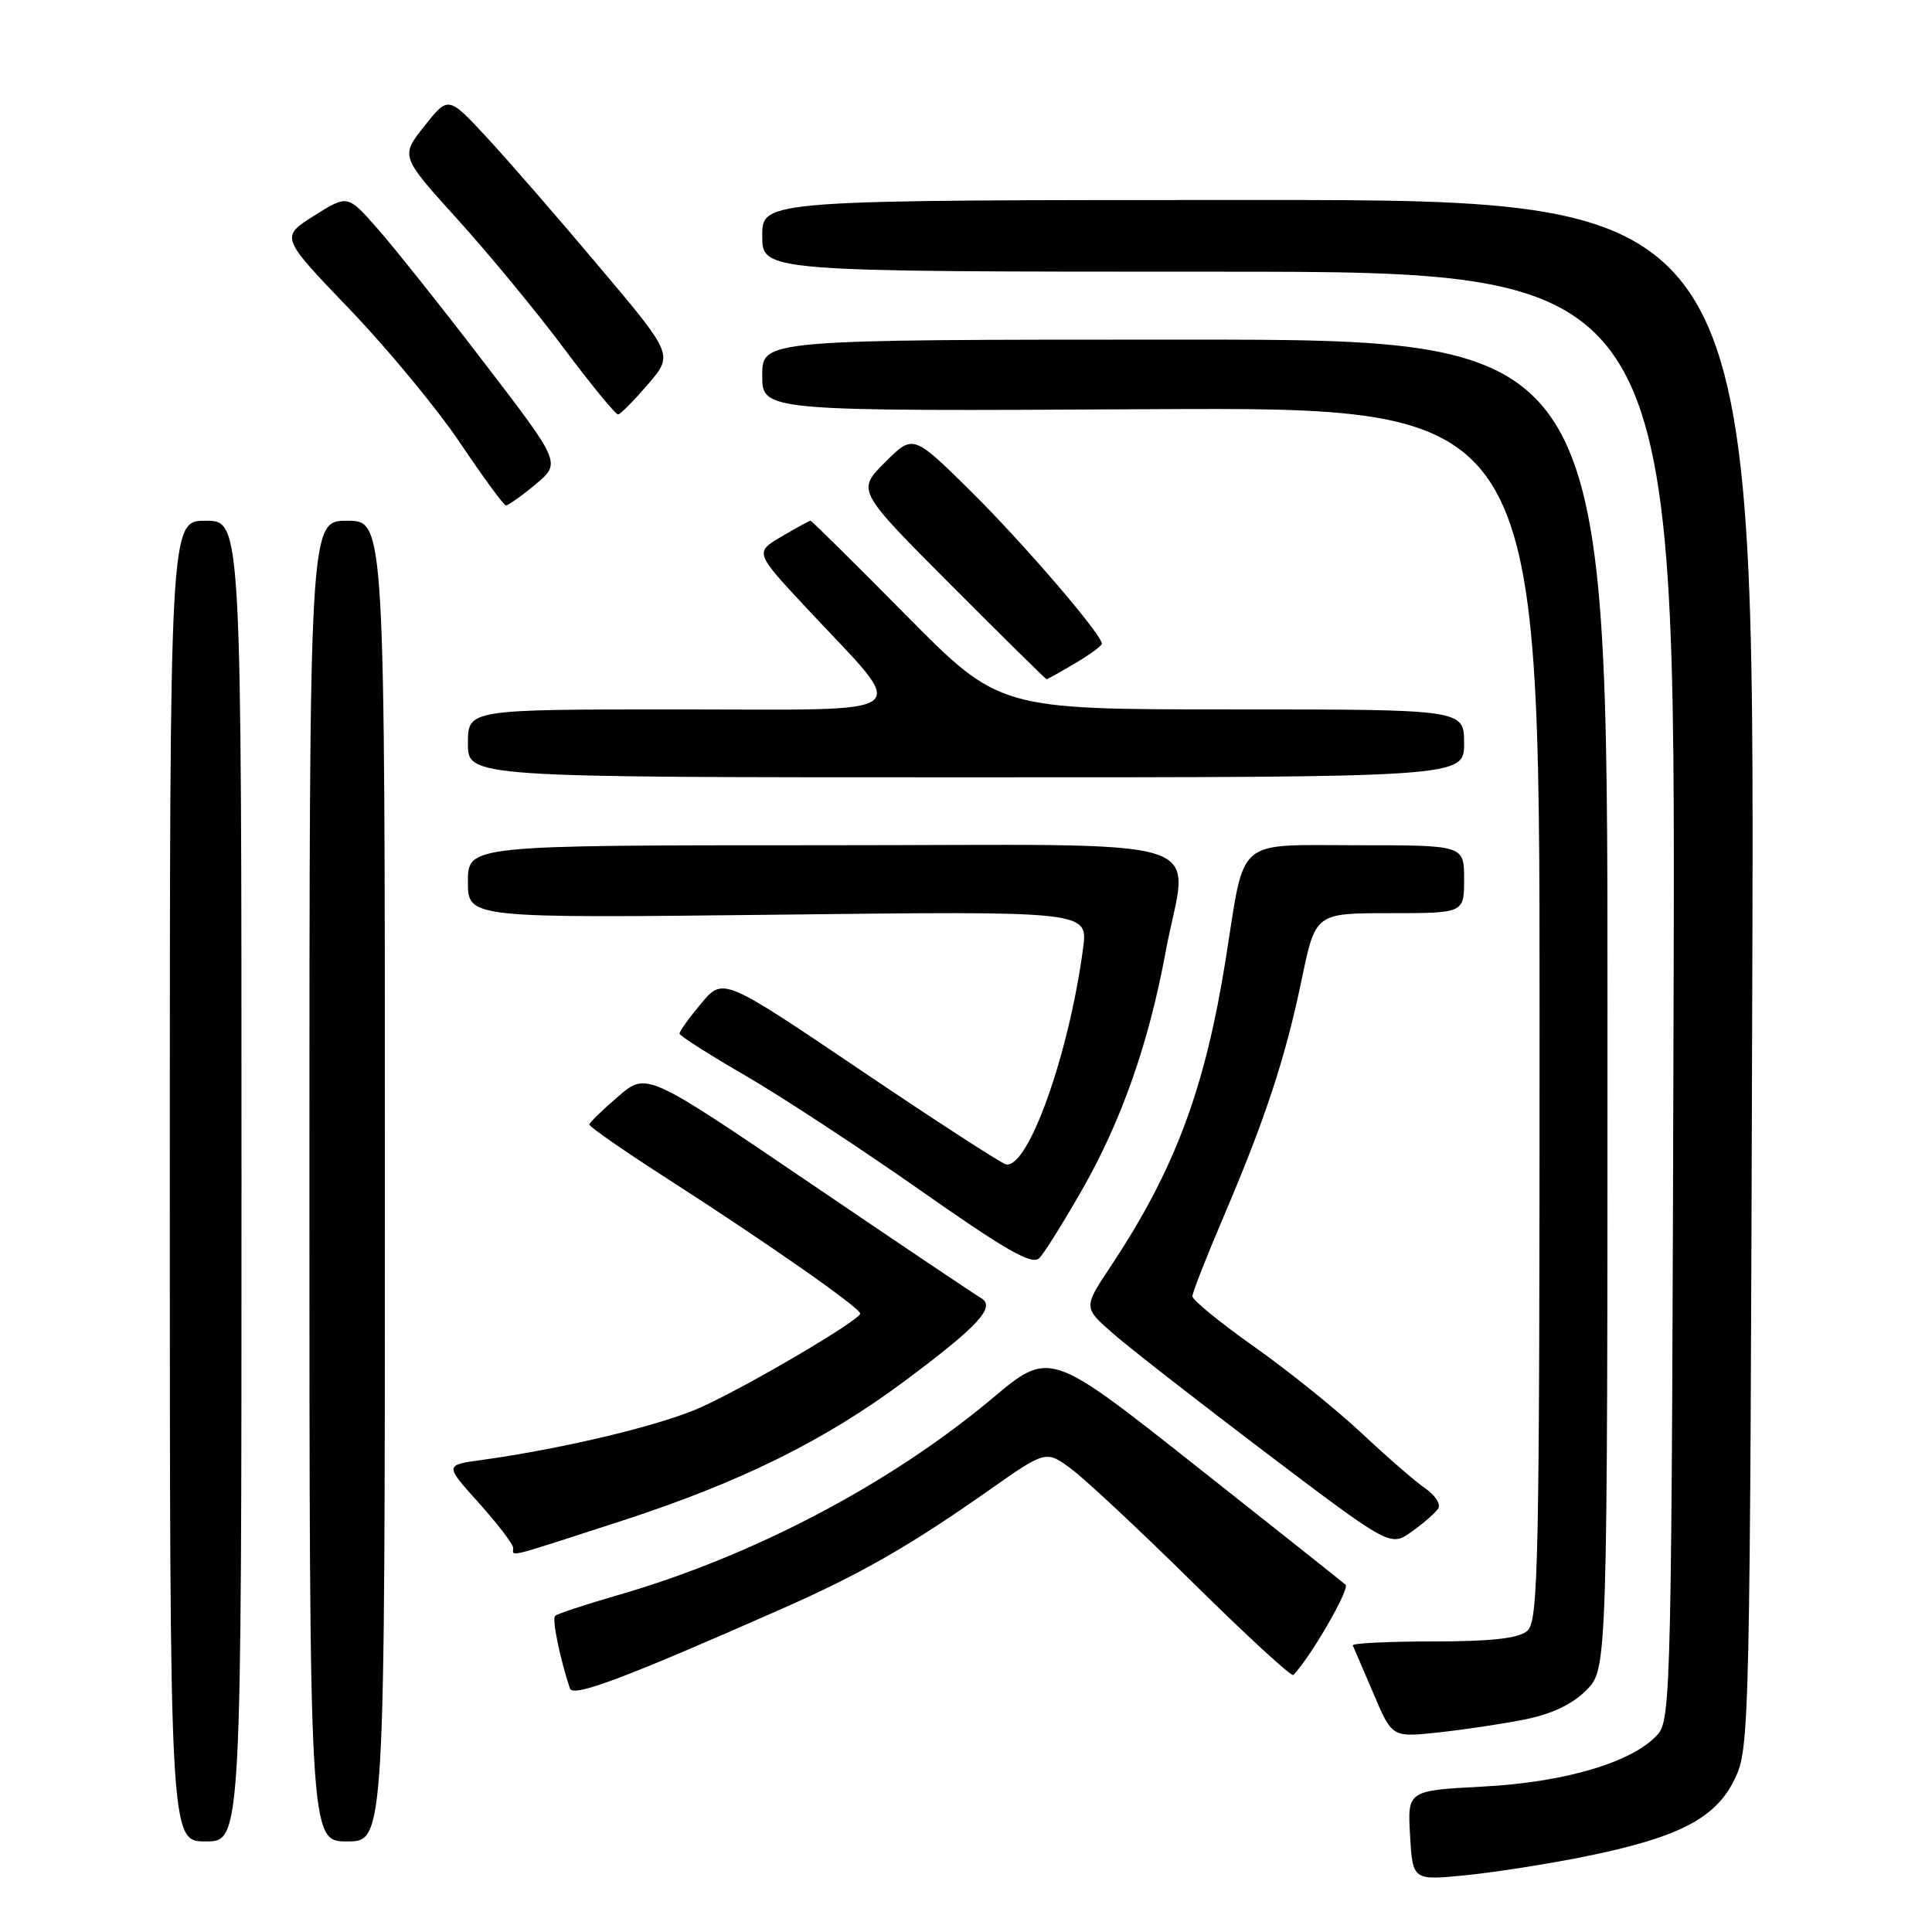 <?xml version="1.0" encoding="UTF-8" standalone="no"?>
<!DOCTYPE svg PUBLIC "-//W3C//DTD SVG 1.1//EN" "http://www.w3.org/Graphics/SVG/1.1/DTD/svg11.dtd" >
<svg xmlns="http://www.w3.org/2000/svg" xmlns:xlink="http://www.w3.org/1999/xlink" version="1.1" viewBox="0 0 256 256">
 <g >
 <path fill="currentColor"
d=" M 210.26 245.95 C 222.56 243.43 227.39 240.90 229.88 235.69 C 231.84 231.60 231.89 229.15 232.19 129.00 C 232.50 26.50 232.50 26.50 166.75 26.50 C 101.00 26.50 101.00 26.50 101.00 31.25 C 101.00 36.00 101.00 36.00 161.51 36.00 C 222.03 36.00 222.03 36.00 221.76 131.90 C 221.51 224.25 221.43 227.87 219.61 229.87 C 216.33 233.50 207.39 236.16 196.50 236.73 C 186.50 237.26 186.50 237.26 186.84 243.22 C 187.19 249.18 187.19 249.18 194.32 248.47 C 198.24 248.07 205.42 246.94 210.26 245.95 Z  M 32.00 156.50 C 32.00 69.00 32.00 69.00 27.25 69.00 C 22.50 69.00 22.50 69.00 22.50 156.50 C 22.50 244.00 22.50 244.00 27.25 244.00 C 32.00 244.00 32.00 244.00 32.00 156.50 Z  M 51.00 156.50 C 51.00 69.00 51.00 69.00 46.00 69.00 C 41.00 69.00 41.00 69.00 41.00 156.50 C 41.00 244.00 41.00 244.00 46.00 244.00 C 51.00 244.00 51.00 244.00 51.00 156.50 Z  M 201.94 227.86 C 205.60 227.13 208.29 225.86 210.19 223.97 C 213.00 221.15 213.00 221.15 213.00 133.08 C 213.00 45.00 213.00 45.00 157.00 45.00 C 101.00 45.00 101.00 45.00 101.00 49.75 C 101.00 54.50 101.00 54.50 152.50 54.22 C 204.00 53.95 204.00 53.95 204.00 134.35 C 204.00 208.03 203.86 214.87 202.34 216.13 C 201.16 217.10 197.56 217.50 189.84 217.50 C 183.88 217.50 179.11 217.74 179.25 218.03 C 179.39 218.32 180.61 221.18 181.98 224.38 C 184.45 230.21 184.45 230.21 190.48 229.57 C 193.79 229.22 198.95 228.45 201.94 227.86 Z  M 103.50 213.22 C 113.99 208.60 120.60 204.81 131.05 197.46 C 138.61 192.14 138.61 192.14 142.05 194.72 C 143.95 196.15 151.22 202.95 158.22 209.86 C 165.21 216.76 171.13 222.20 171.37 221.95 C 173.64 219.63 178.90 210.52 178.29 209.98 C 177.86 209.60 168.86 202.45 158.29 194.10 C 139.08 178.92 139.08 178.92 131.46 185.31 C 117.93 196.65 99.77 206.19 81.92 211.35 C 77.59 212.60 73.82 213.84 73.55 214.12 C 73.13 214.54 74.17 219.66 75.51 223.72 C 75.92 224.95 82.61 222.44 103.50 213.22 Z  M 82.26 201.56 C 98.08 196.43 109.29 190.89 119.96 182.93 C 129.68 175.68 132.00 173.15 129.98 171.99 C 129.17 171.52 118.86 164.60 107.09 156.60 C 85.67 142.06 85.67 142.06 81.92 145.28 C 79.86 147.05 78.13 148.72 78.09 149.00 C 78.05 149.28 82.85 152.61 88.76 156.40 C 101.73 164.74 113.96 173.30 113.98 174.05 C 114.01 174.89 99.23 183.59 92.91 186.46 C 87.68 188.84 74.67 191.96 63.72 193.47 C 58.93 194.13 58.93 194.13 63.47 199.17 C 65.96 201.95 68.00 204.62 68.00 205.11 C 68.00 206.28 66.72 206.60 82.26 201.56 Z  M 190.58 199.87 C 190.93 199.31 190.16 198.11 188.86 197.22 C 187.56 196.33 183.80 193.07 180.50 189.97 C 177.20 186.87 170.79 181.70 166.25 178.49 C 161.71 175.28 158.00 172.26 158.00 171.77 C 158.00 171.29 159.86 166.53 162.14 161.20 C 167.70 148.15 170.32 140.19 172.49 129.75 C 174.31 121.00 174.31 121.00 184.16 121.00 C 194.00 121.00 194.00 121.00 194.00 116.50 C 194.00 112.00 194.00 112.00 179.98 112.00 C 163.50 112.00 165.02 110.70 162.43 127.00 C 159.68 144.29 155.68 154.98 147.18 167.79 C 143.54 173.26 143.54 173.26 147.52 176.73 C 149.71 178.64 158.86 185.77 167.86 192.59 C 184.23 204.97 184.23 204.97 187.08 202.94 C 188.65 201.82 190.23 200.44 190.58 199.87 Z  M 143.44 157.55 C 148.63 148.45 152.23 138.16 154.45 126.14 C 157.38 110.29 162.88 112.00 109.00 112.00 C 62.00 112.00 62.00 112.00 62.00 116.84 C 62.00 121.67 62.00 121.67 103.08 121.20 C 144.16 120.72 144.16 120.72 143.52 125.61 C 141.66 139.67 136.25 154.87 133.30 154.29 C 132.71 154.17 124.03 148.55 114.02 141.79 C 95.81 129.50 95.81 129.50 92.91 132.96 C 91.31 134.87 90.02 136.67 90.04 136.96 C 90.07 137.26 93.98 139.75 98.73 142.50 C 103.48 145.25 113.92 152.10 121.93 157.71 C 133.34 165.72 136.76 167.67 137.71 166.71 C 138.37 166.05 140.95 161.92 143.44 157.55 Z  M 194.00 98.50 C 194.00 94.00 194.00 94.00 163.20 94.00 C 132.40 94.00 132.40 94.00 120.04 81.50 C 113.24 74.62 107.55 69.00 107.40 69.00 C 107.24 69.00 105.51 69.95 103.55 71.10 C 99.99 73.20 99.99 73.20 107.01 80.72 C 120.61 95.28 122.24 94.00 90.07 94.00 C 62.00 94.00 62.00 94.00 62.00 98.50 C 62.00 103.00 62.00 103.00 128.00 103.00 C 194.00 103.00 194.00 103.00 194.00 98.50 Z  M 142.44 87.90 C 144.40 86.75 146.00 85.57 146.00 85.29 C 146.00 84.07 135.51 71.87 128.57 65.02 C 120.99 57.54 120.99 57.54 117.26 61.27 C 113.53 65.00 113.53 65.00 126.00 77.50 C 132.86 84.38 138.56 90.00 138.68 90.00 C 138.79 90.00 140.49 89.06 142.44 87.90 Z  M 70.96 64.18 C 74.34 61.35 74.34 61.35 64.21 48.13 C 58.65 40.86 52.28 32.86 50.07 30.35 C 46.06 25.78 46.06 25.78 41.60 28.60 C 37.15 31.41 37.15 31.41 46.33 40.98 C 51.37 46.23 57.98 54.23 61.00 58.74 C 64.03 63.24 66.74 66.95 67.04 66.97 C 67.33 66.98 69.10 65.73 70.96 64.18 Z  M 85.86 50.92 C 89.23 47.00 89.23 47.00 79.36 35.30 C 73.94 28.86 67.23 21.14 64.45 18.15 C 59.40 12.71 59.40 12.71 56.23 16.71 C 53.06 20.71 53.06 20.71 60.66 29.10 C 64.84 33.72 71.20 41.44 74.79 46.25 C 78.39 51.06 81.59 54.96 81.91 54.92 C 82.24 54.87 84.01 53.07 85.86 50.92 Z "/>
</g>
</svg>